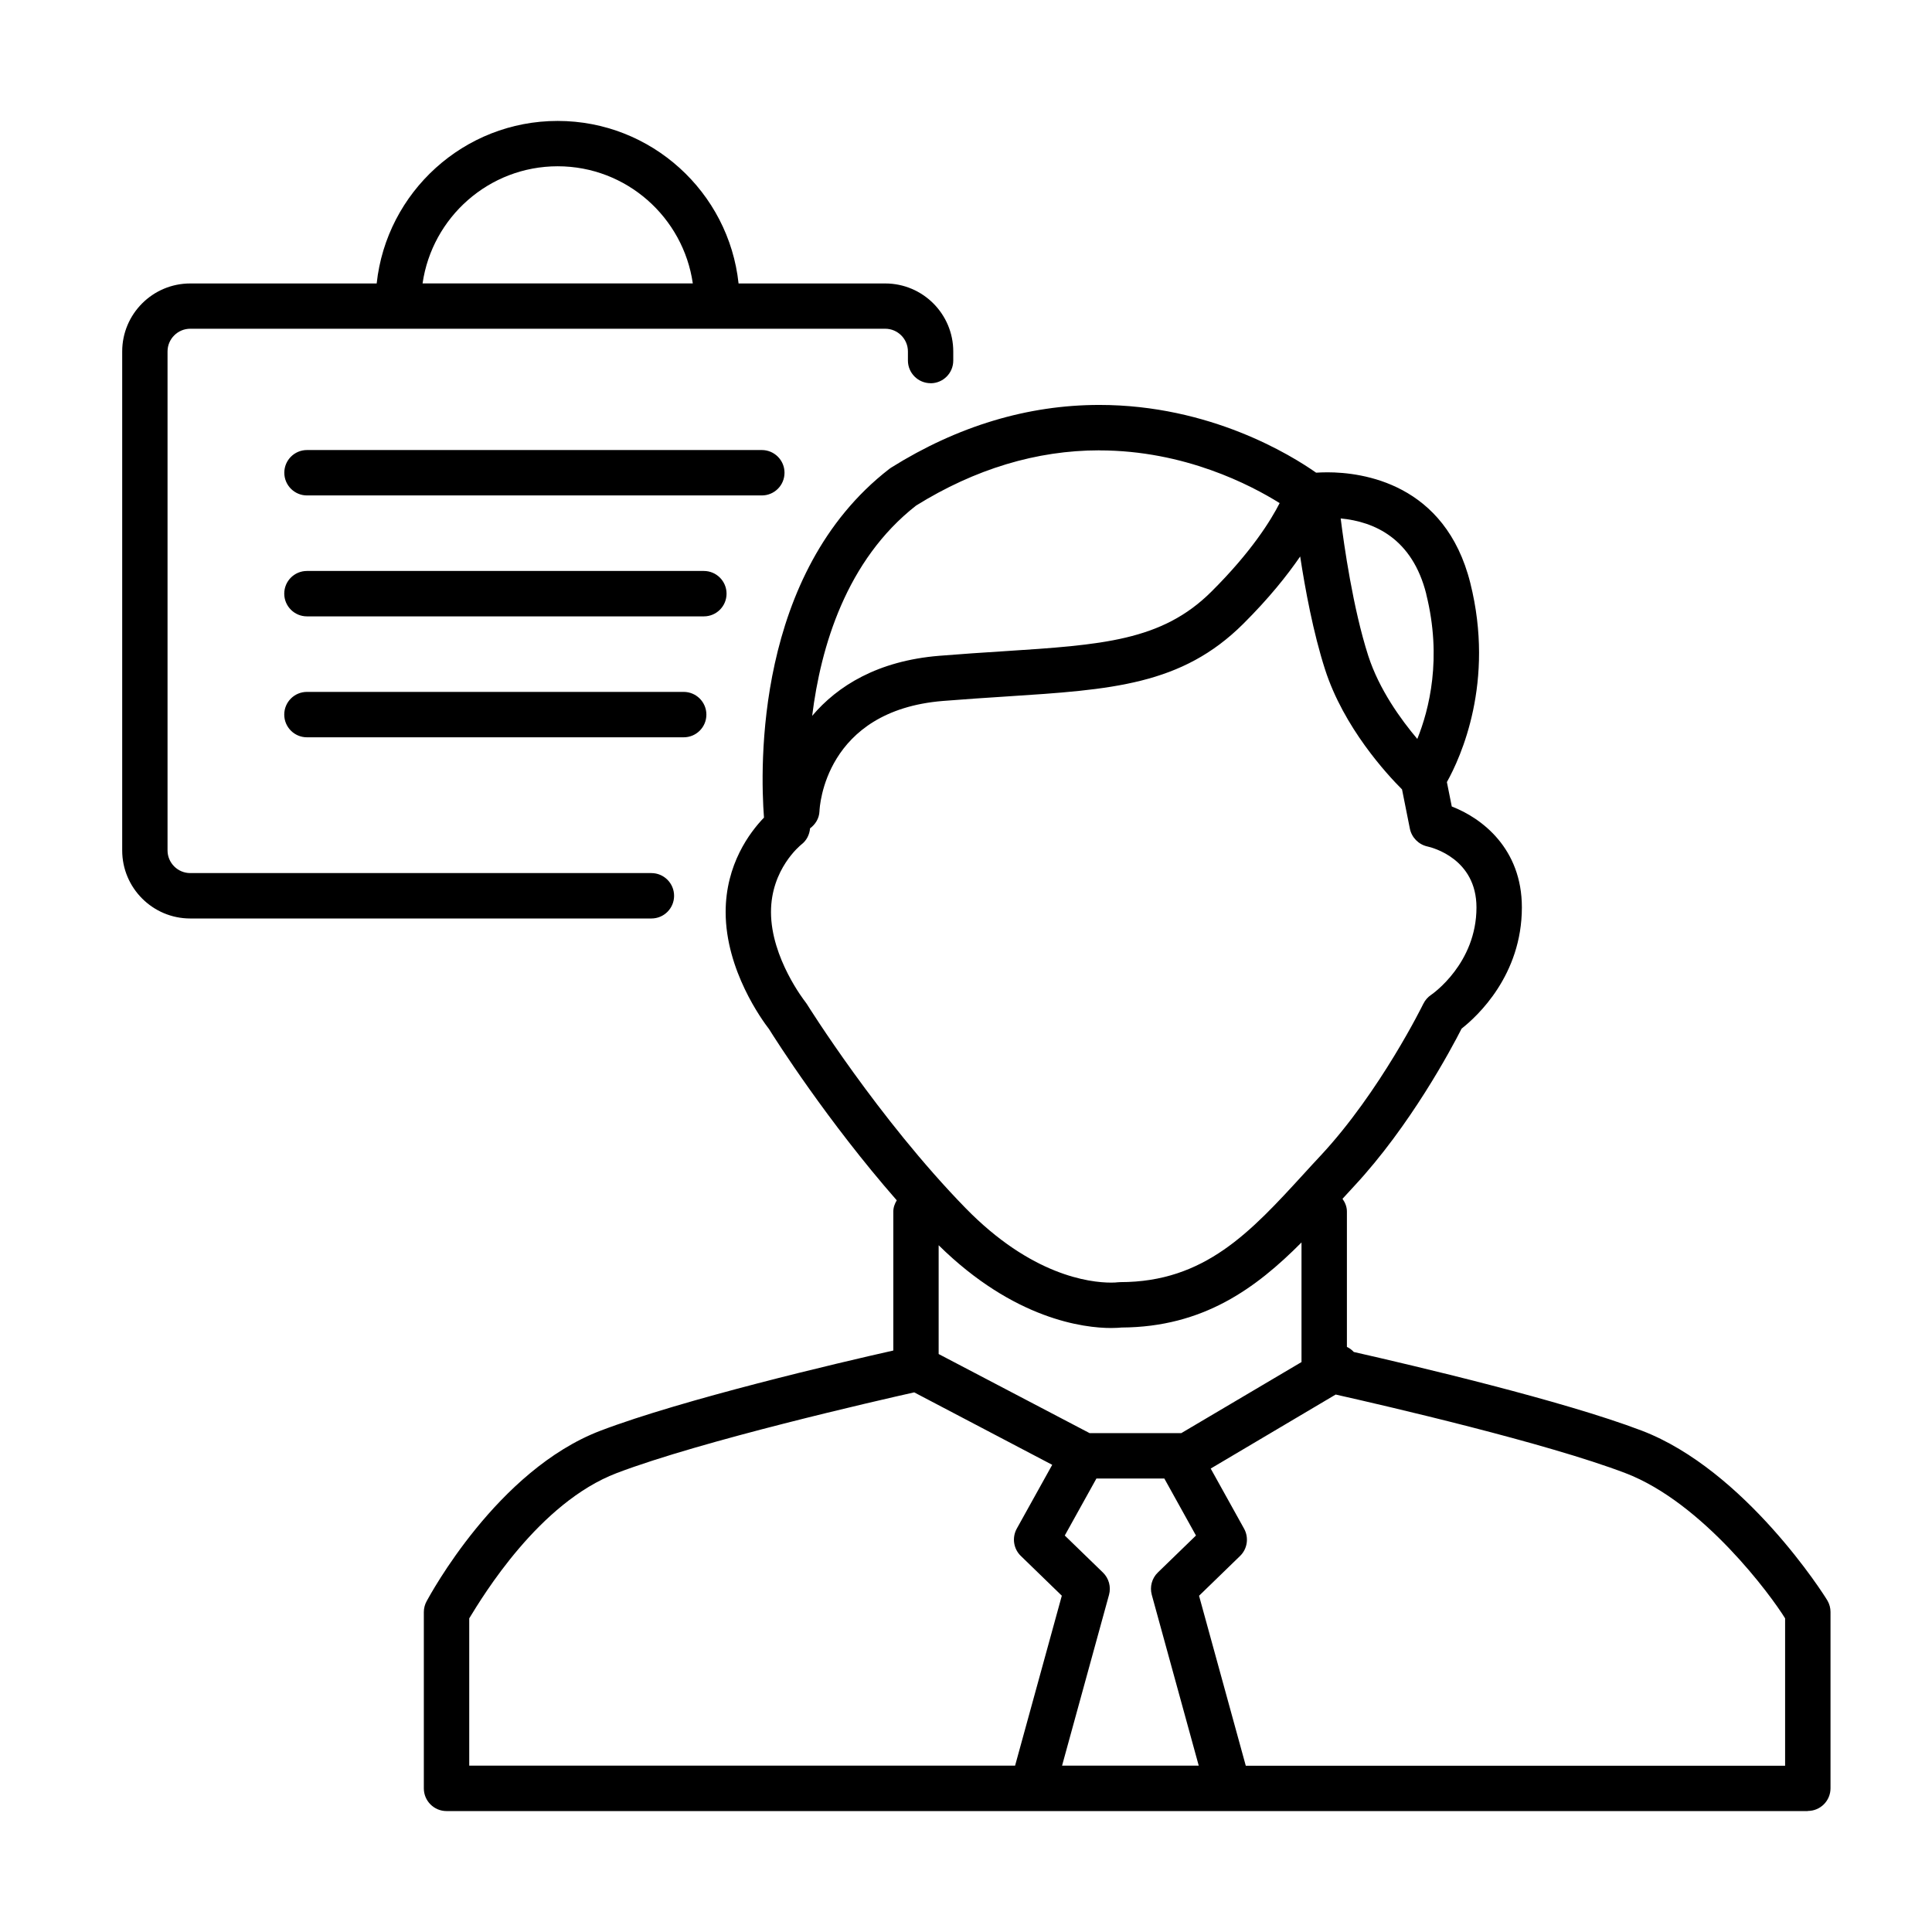 <?xml version="1.0" encoding="utf-8"?>
<!-- Generated by IcoMoon.io -->
<!DOCTYPE svg PUBLIC "-//W3C//DTD SVG 1.1//EN" "http://www.w3.org/Graphics/SVG/1.1/DTD/svg11.dtd">
<svg version="1.1" xmlns="http://www.w3.org/2000/svg" xmlns:xlink="http://www.w3.org/1999/xlink" width="32" height="32" viewBox="0 0 32 32">
<path d="M29.943 29.997h-22.547c-0.207 0-0.376-0.168-0.376-0.376v-2.92c0-0.065 0.017-0.128 0.049-0.185 0.050-0.088 1.163-2.166 2.877-2.819 1.359-0.518 3.962-1.129 4.85-1.328v-2.301c0-0.070 0.024-0.131 0.057-0.187-1.149-1.312-2.003-2.655-2.116-2.837-0.11-0.142-0.718-0.972-0.718-1.938 0-0.79 0.401-1.322 0.635-1.564-0.063-0.83-0.15-4.052 2.074-5.774 0.010-0.008 0.020-0.015 0.031-0.022 1.103-0.69 2.264-1.039 3.45-1.039 1.836 0 3.18 0.834 3.59 1.122 0.053-0.003 0.116-0.006 0.188-0.006 0.574 0 1.952 0.179 2.366 1.834 0.411 1.641-0.16 2.888-0.388 3.297l0.081 0.404c0.499 0.192 1.161 0.696 1.161 1.671 0 1.123-0.738 1.804-0.998 2.008-0.172 0.338-0.851 1.611-1.781 2.61-0.065 0.070-0.128 0.139-0.192 0.209 0.043 0.061 0.073 0.131 0.073 0.211v2.242c0.043 0.020 0.081 0.048 0.114 0.084 0.978 0.222 3.46 0.804 4.767 1.302 1.714 0.653 3.031 2.731 3.080 2.819 0.032 0.056 0.049 0.12 0.049 0.185v2.92c0 0.208-0.168 0.376-0.376 0.376zM19.855 29.245l-0.778-2.83c-0.036-0.132 0.002-0.274 0.1-0.369l0.632-0.613-0.524-0.944h-1.125l-0.524 0.944 0.632 0.613c0.098 0.095 0.137 0.237 0.101 0.369l-0.778 2.83h2.264zM21.557 22.561v-1.982c-0.756 0.76-1.628 1.402-2.98 1.409-0.033 0.003-0.092 0.008-0.173 0.008-0.448 0-1.607-0.139-2.857-1.371v1.802l2.5 1.31h1.519l1.991-1.177zM10.214 24.399c-1.285 0.49-2.213 2.032-2.442 2.406v2.44h9.041l0.774-2.815-0.679-0.659c-0.122-0.118-0.149-0.303-0.067-0.452l0.587-1.057-2.286-1.2c-0.585 0.131-3.517 0.8-4.928 1.337zM18.208 7.459c-1.037 0-2.058 0.308-3.035 0.915-1.156 0.905-1.579 2.338-1.721 3.483 0.42-0.497 1.086-0.912 2.105-0.995 0.379-0.031 0.732-0.054 1.062-0.075 1.636-0.106 2.623-0.17 3.444-0.986 0.669-0.665 0.989-1.188 1.132-1.468-0.48-0.3-1.577-0.873-2.986-0.873zM23.624 9.841c-0.231-0.922-0.859-1.201-1.418-1.254 0.055 0.442 0.203 1.485 0.456 2.273 0.181 0.561 0.541 1.057 0.813 1.379 0.196-0.485 0.413-1.337 0.148-2.397zM23.575 16.626c0.029-0.060 0.074-0.111 0.129-0.148 0.029-0.020 0.751-0.524 0.751-1.448 0-0.806-0.73-0.992-0.813-1.010-0.145-0.032-0.26-0.148-0.29-0.294l-0.13-0.651c-0.253-0.253-0.966-1.026-1.275-1.987-0.196-0.608-0.33-1.334-0.412-1.871-0.215 0.313-0.516 0.691-0.943 1.116-1.020 1.015-2.176 1.090-3.925 1.203-0.326 0.021-0.675 0.044-1.050 0.074-1.959 0.16-2.042 1.759-2.044 1.827-0.005 0.119-0.068 0.218-0.156 0.283-0.009 0.105-0.058 0.203-0.144 0.268-0.018 0.015-0.503 0.407-0.503 1.118 0 0.764 0.561 1.479 0.567 1.486 0.010 0.012 0.019 0.025 0.027 0.038 0.012 0.019 1.183 1.898 2.629 3.38 1.086 1.113 2.048 1.234 2.411 1.234 0.057 0 0.092-0.003 0.102-0.005 0.015-0.002 0.034-0.003 0.049-0.003 1.399 0 2.159-0.831 3.040-1.793 0.093-0.102 0.187-0.205 0.283-0.307 0.983-1.056 1.69-2.496 1.697-2.511zM29.567 26.805c-0.229-0.373-1.36-1.916-2.646-2.406-1.31-0.499-3.953-1.111-4.798-1.301l-2.070 1.226 0.553 0.996c0.082 0.148 0.055 0.334-0.067 0.452l-0.679 0.659 0.774 2.815h8.933v-2.441zM11.324 12.212h-6.24c-0.207 0-0.376-0.168-0.376-0.376s0.168-0.376 0.376-0.376h6.24c0.207 0 0.376 0.168 0.376 0.376s-0.168 0.376-0.376 0.376zM4.709 7.83c0-0.208 0.168-0.376 0.376-0.376h7.533c0.207 0 0.376 0.168 0.376 0.376s-0.168 0.376-0.376 0.376h-7.533c-0.207 0-0.376-0.168-0.376-0.376zM11.658 10.209h-6.574c-0.207 0-0.376-0.168-0.376-0.376s0.168-0.376 0.376-0.376h6.574c0.207 0 0.376 0.168 0.376 0.376s-0.168 0.376-0.376 0.376zM15.414 6.347c-0.207 0-0.376-0.168-0.376-0.376v-0.15c0-0.207-0.169-0.376-0.376-0.376h-11.511c-0.207 0-0.376 0.169-0.376 0.376v8.264c0 0.207 0.169 0.376 0.376 0.376h7.638c0.207 0 0.376 0.168 0.376 0.376s-0.168 0.376-0.376 0.376h-7.638c-0.622 0-1.127-0.506-1.127-1.127v-8.264c0-0.622 0.505-1.127 1.127-1.127h3.088c0.162-1.511 1.444-2.692 2.997-2.692s2.835 1.18 2.997 2.692h2.429c0.622 0 1.127 0.505 1.127 1.127v0.15c0 0.208-0.168 0.376-0.376 0.376zM9.237 2.754c-1.138 0-2.080 0.845-2.238 1.94h4.476c-0.158-1.095-1.1-1.94-2.238-1.94z"></path>
</svg>
